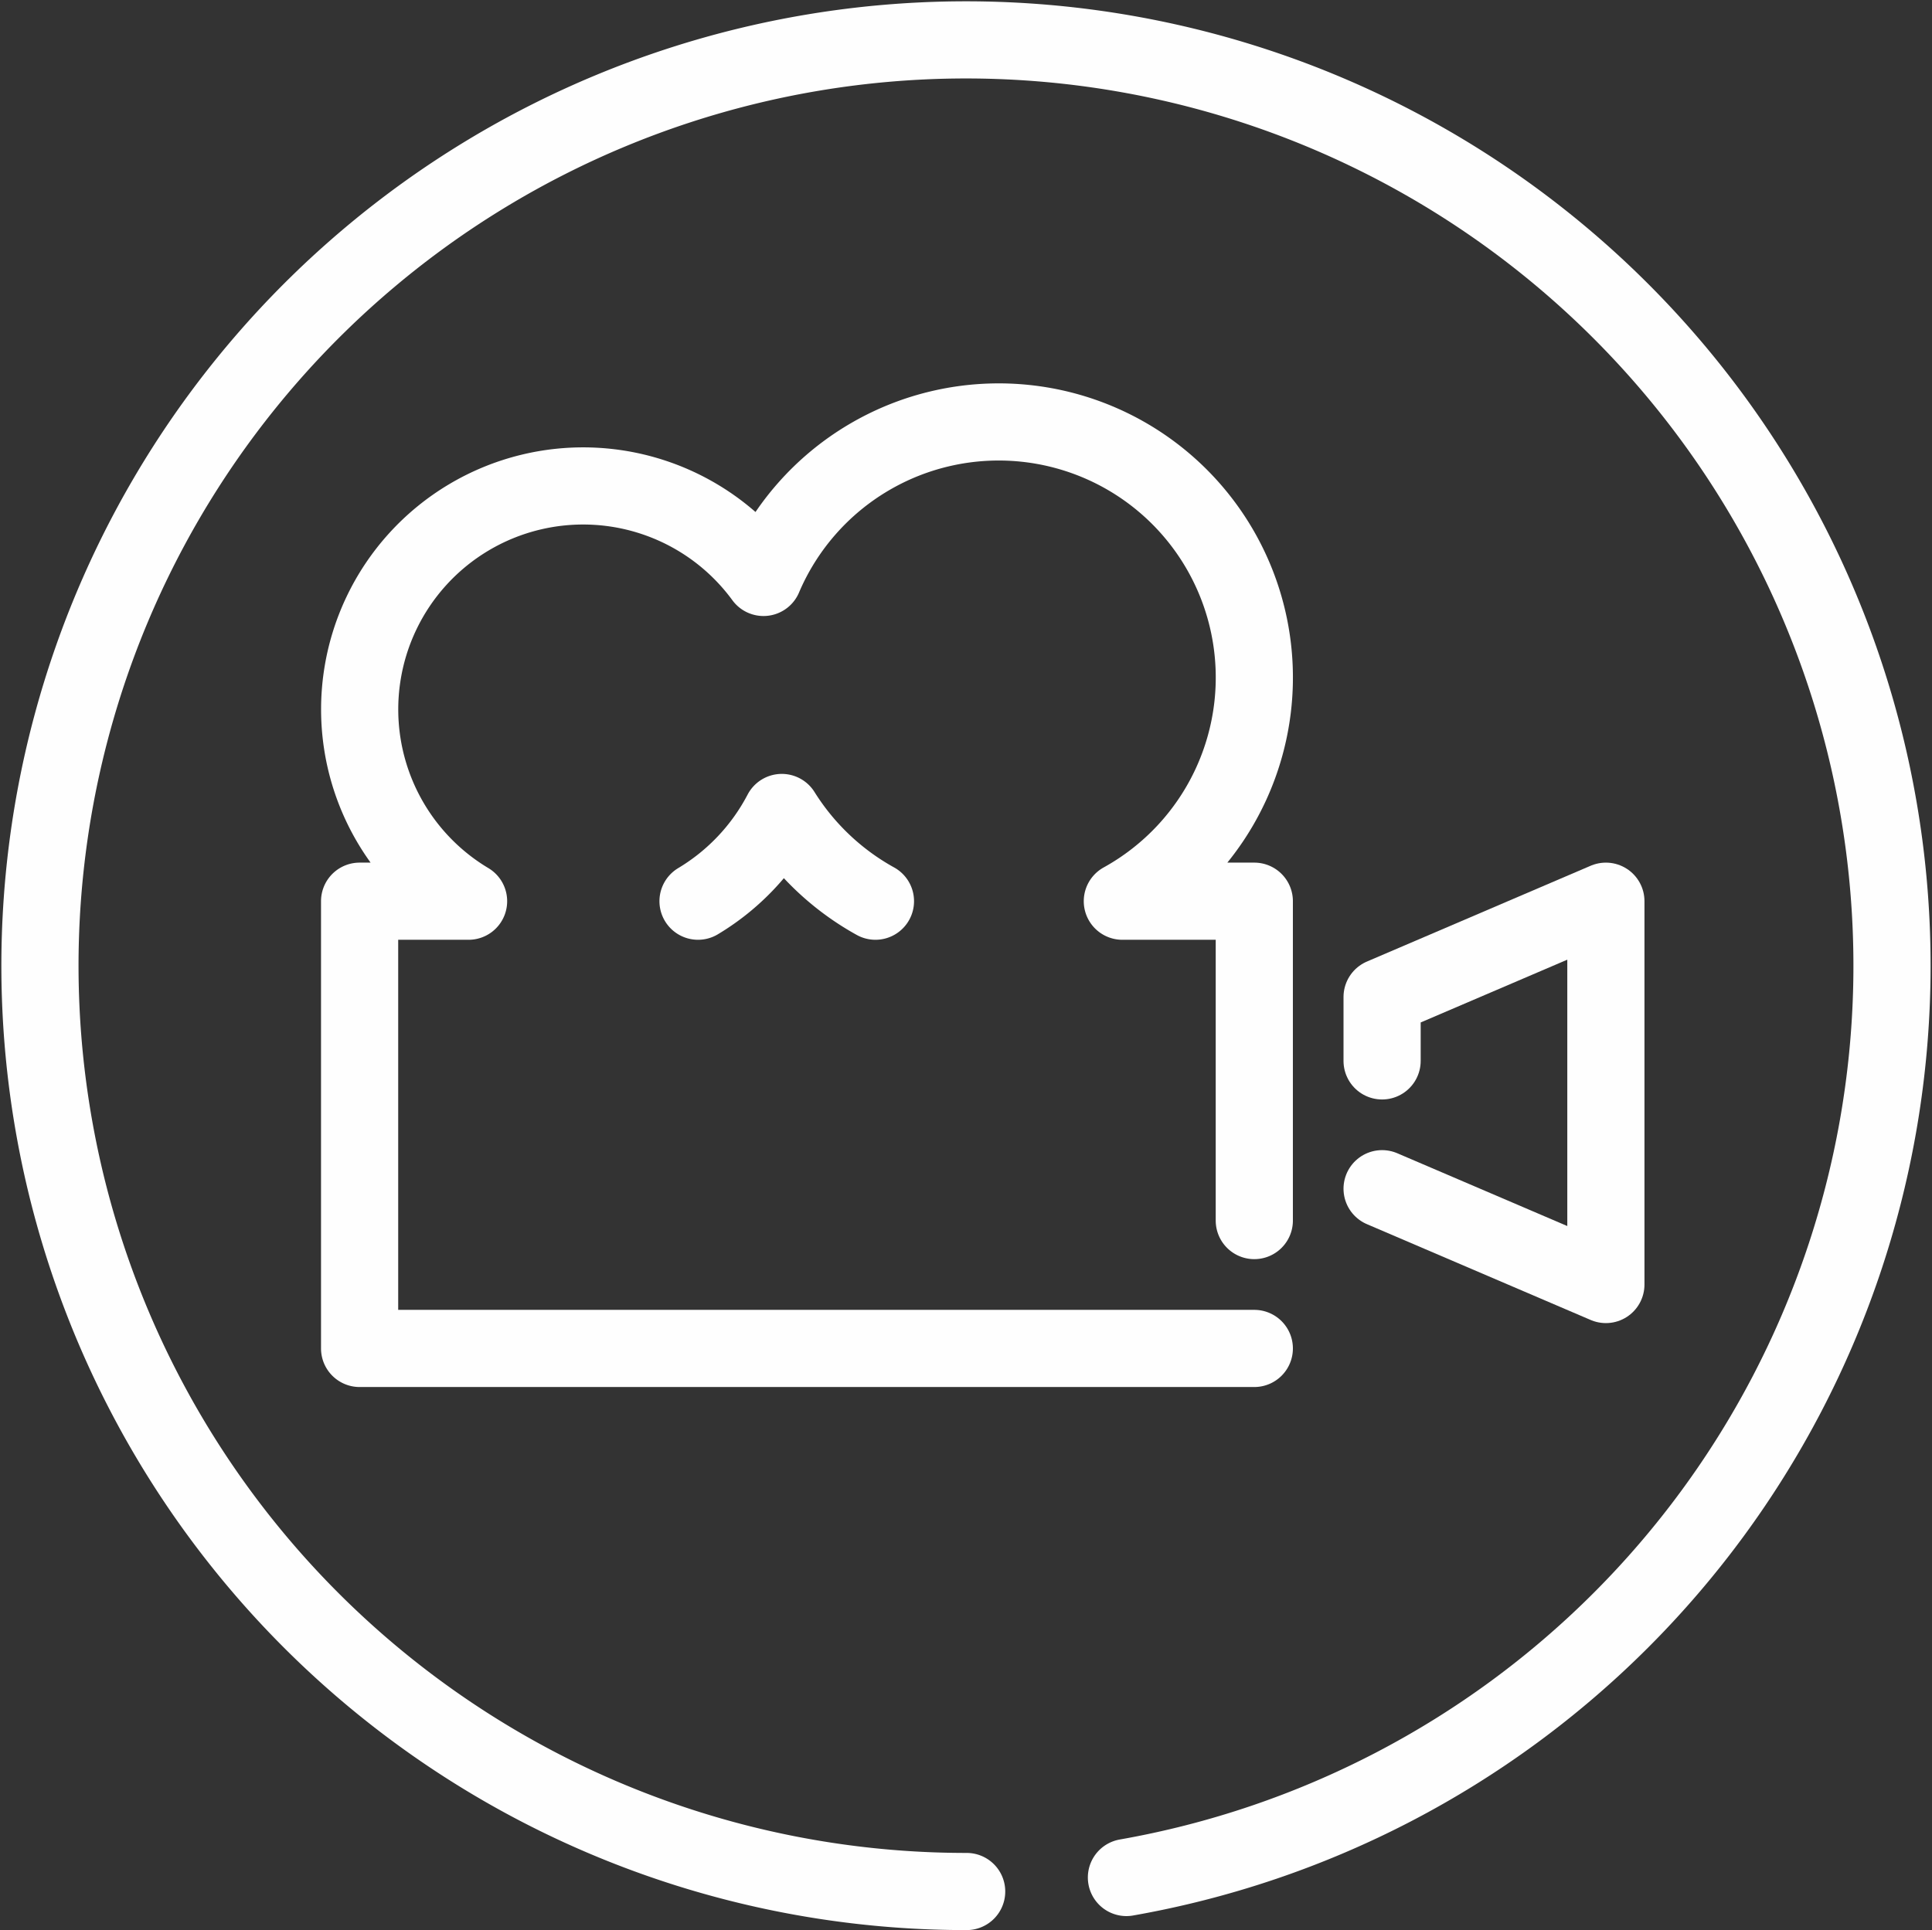 <svg xmlns="http://www.w3.org/2000/svg" width="50.072" height="50.034" viewBox="0 0 50.072 50.034"><rect x="0" y="0" width="50.072" height="50.034" fill="#333333" stroke="none"/><defs><style>.a{fill:none;stroke:#fefefe;stroke-linecap:round;stroke-linejoin:round;stroke-width:2px;}</style></defs><g transform="translate(0.039 -0.004)"><g transform="translate(0.995 1.038)"><path class="a" d="M34.188,33.7V25.421h-3.42a6.625,6.625,0,1,0-9.3-8.393,5.792,5.792,0,1,0-7.644,8.393H11V37.015H34.188M19.771,25.421a5.825,5.825,0,0,0,2.171-2.3,6.668,6.668,0,0,0,2.427,2.3" transform="translate(-2.714 -3.093)"/><path class="a" d="M43,35.453l5.8,2.484V28L43,30.484v1.656" transform="translate(-8.214 -5.672)"/><path class="a" d="M29.155,48.675a24,24,0,1,0-4.141.363" transform="translate(-0.995 -1.038)"/></g></g></svg>